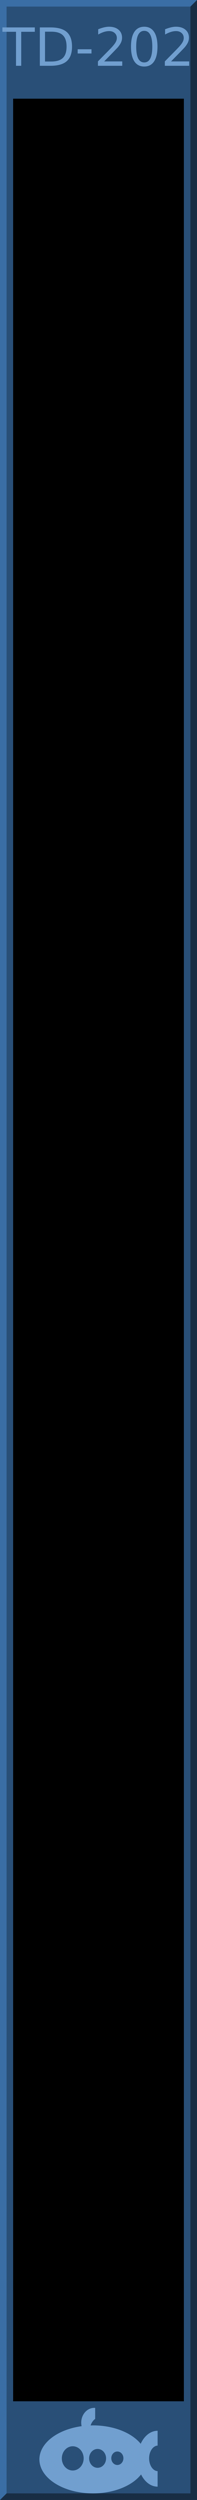 <?xml version="1.0" encoding="UTF-8" standalone="no"?>
<svg
   xmlns:dc="http://purl.org/dc/elements/1.1/"
   xmlns:cc="http://creativecommons.org/ns#"
   xmlns:rdf="http://www.w3.org/1999/02/22-rdf-syntax-ns#"
   xmlns:svg="http://www.w3.org/2000/svg"
   xmlns="http://www.w3.org/2000/svg"
   id="svg4352"
   version="1.1"
   height="380px"
   width="30">
  <defs
     id="defs16" />
  <g
     id="background">
    <path
       id="rect4255"
       d="m 0,0 30,0 0,380 -30,0 z"
       style="fill:#294f77;stroke:none" />
    <path
       id="path4356"
       d="M 0,380 0,0 30,0 29,1 1,1 1,379 Z"
       style="fill:#3a6ea5;fill-rule:nonzero;stroke:none" />
    <path
       id="path4358"
       d="m 0,380 30,0 0,-380 -1,1 0,378 -28,0 z"
       style="fill:#182d44;fill-rule:nonzero;stroke:none" />
  </g>
  <g
     style="font-size:12px;font-family:'DejaVu Sans';fill:#719fcf"
     font-size="12"
     id="logo">
    <path
       id="path4136"
       d="m 14.354,366 a 1.985,2.252 0 0 0 -1.985,2.252 1.985,2.252 0 0 0 0.059,0.532 A 8.169,5.169 0 0 0 6,373.831 8.169,5.169 0 0 0 14.169,379 8.169,5.169 0 0 0 21.483,376.12 3.046,4.248 0 0 0 24,377.976 l 0,-2.358 A 1.338,1.945 0 0 1 22.708,373.677 1.338,1.945 0 0 1 24,371.735 l 0,-2.254 a 3.046,4.248 0 0 0 -2.574,1.979 8.169,5.169 0 0 0 -7.257,-2.798 8.169,5.169 0 0 0 -0.373,0.012 1.754,2.047 0 0 1 0.696,-1.002 l 0,-1.666 A 1.985,2.252 0 0 0 14.354,366 Z m -3.277,5.835 a 1.662,1.843 0 0 1 1.662,1.843 1.662,1.843 0 0 1 -1.662,1.843 1.662,1.843 0 0 1 -1.661,-1.843 1.662,1.843 0 0 1 1.661,-1.843 z m 3.785,0.409 a 1.292,1.433 0 0 1 1.292,1.433 1.292,1.433 0 0 1 -1.292,1.433 1.292,1.433 0 0 1 -1.292,-1.433 1.292,1.433 0 0 1 1.292,-1.433 z m 3.009,0.389 a 0.923,1.024 0 0 1 0.923,1.024 0.923,1.024 0 0 1 -0.923,1.024 0.923,1.024 0 0 1 -0.923,-1.024 0.923,1.024 0 0 1 0.923,-1.024 z" />
    <g
       id="text9"
       style="font-size:8px;text-anchor:middle">
      <path
         id="path22"
         style="font-size:8px;text-anchor:middle"
         d="m 0.367,4.168 4.934,0 0,0.664 -2.07,0 0,5.168 -0.793,0 0,-5.168 -2.07,0 0,-0.664 z" />
      <path
         id="path24"
         style="font-size:8px;text-anchor:middle"
         d="m 6.855,4.816 0,4.535 0.953,0 q 1.207,0 1.766,-0.547 0.563,-0.547 0.563,-1.727 0,-1.172 -0.563,-1.715 Q 9.016,4.816 7.809,4.816 l -0.953,0 z m -0.789,-0.648 1.621,0 q 1.695,0 2.488,0.707 0.793,0.703 0.793,2.203 0,1.508 -0.797,2.215 Q 9.375,10 7.688,10 l -1.621,0 0,-5.832 z" />
      <path
         id="path26"
         style="font-size:8px;text-anchor:middle"
         d="m 11.828,7.488 2.105,0 0,0.641 -2.105,0 0,-0.641 z" />
      <path
         id="path28"
         style="font-size:8px;text-anchor:middle"
         d="m 15.863,9.336 2.754,0 0,0.664 -3.703,0 0,-0.664 q 0.449,-0.465 1.223,-1.246 0.777,-0.785 0.977,-1.012 0.379,-0.426 0.527,-0.719 0.152,-0.297 0.152,-0.582 0,-0.465 -0.328,-0.758 -0.324,-0.293 -0.848,-0.293 -0.371,0 -0.785,0.129 -0.41,0.129 -0.879,0.391 l 0,-0.797 Q 15.43,4.258 15.844,4.16 16.258,4.062 16.602,4.062 q 0.906,0 1.445,0.453 0.539,0.453 0.539,1.211 0,0.359 -0.137,0.684 -0.133,0.32 -0.488,0.758 -0.098,0.113 -0.621,0.656 -0.523,0.539 -1.477,1.512 z" />
      <path
         id="path30"
         style="font-size:8px;text-anchor:middle"
         d="m 21.965,4.688 q -0.609,0 -0.918,0.602 -0.305,0.598 -0.305,1.801 0,1.199 0.305,1.801 0.309,0.598 0.918,0.598 0.613,0 0.918,-0.598 0.309,-0.602 0.309,-1.801 0,-1.203 -0.309,-1.801 Q 22.578,4.688 21.965,4.688 Z m 0,-0.625 q 0.98,0 1.496,0.777 0.52,0.773 0.52,2.25 0,1.473 -0.52,2.25 -0.516,0.773 -1.496,0.773 -0.98,0 -1.5,-0.773 Q 19.949,8.562 19.949,7.09 q 0,-1.477 0.516,-2.25 0.52,-0.777 1.5,-0.777 z" />
      <path
         id="path32"
         style="font-size:8px;text-anchor:middle"
         d="m 26.051,9.336 2.754,0 0,0.664 -3.703,0 0,-0.664 q 0.449,-0.465 1.223,-1.246 0.777,-0.785 0.977,-1.012 0.379,-0.426 0.527,-0.719 0.152,-0.297 0.152,-0.582 0,-0.465 -0.328,-0.758 -0.324,-0.293 -0.848,-0.293 -0.371,0 -0.785,0.129 -0.41,0.129 -0.879,0.391 l 0,-0.797 Q 25.617,4.258 26.031,4.16 26.445,4.062 26.789,4.062 q 0.906,0 1.445,0.453 0.539,0.453 0.539,1.211 0,0.359 -0.137,0.684 -0.133,0.32 -0.488,0.758 -0.098,0.113 -0.621,0.656 -0.523,0.539 -1.477,1.512 z" />
    </g>
  </g>
  <g
     style="fill:#000000;stroke:none"
     id="screen">
    <path
       id="rect12"
       d="m 2,15 26,0 0,350 -26,0 z"
       style="" />
  </g>
</svg>
